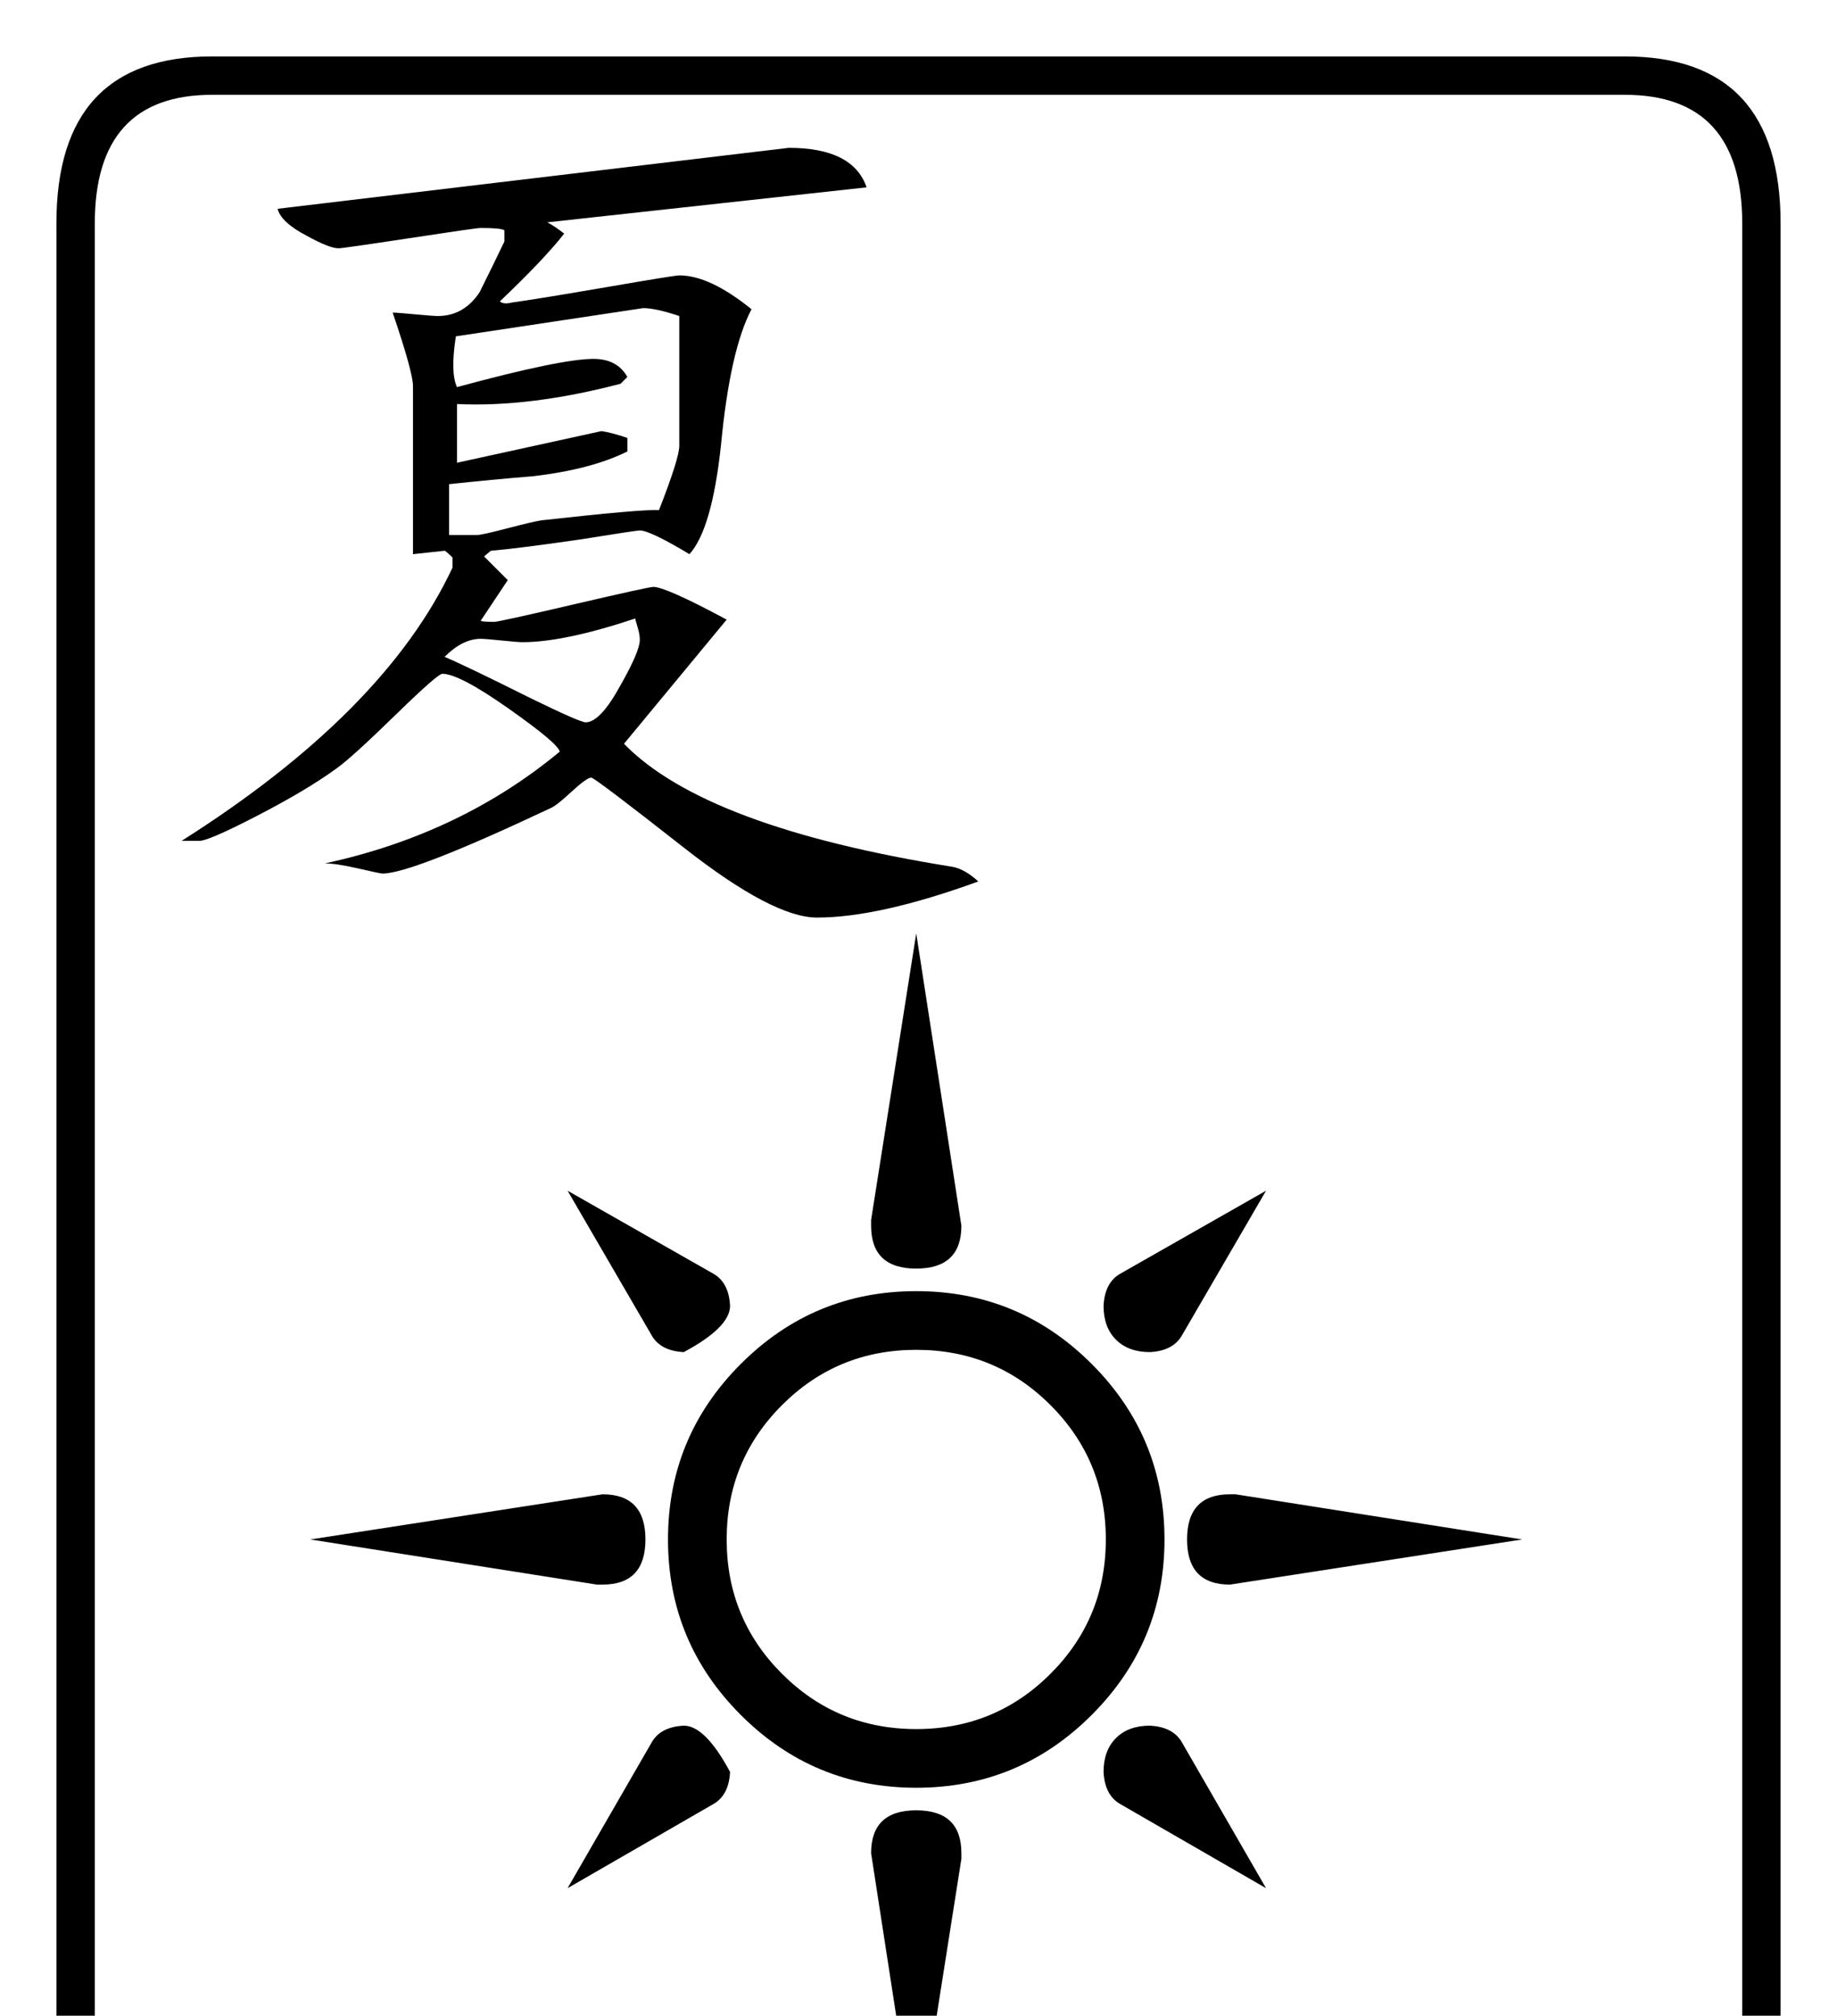 <?xml version="1.0" encoding="utf-8"?>
<!DOCTYPE svg PUBLIC "-//W3C//DTD SVG 1.0//EN" "http://www.w3.org/TR/2001/REC-SVG-20010904/DTD/svg10.dtd">

<svg version="1.0" 
	id="glyph_🀧" 
	xmlns="http://www.w3.org/2000/svg" 
	xmlns:xlink="http://www.w3.org/1999/xlink"
	x="0px"
	y="0px"
	width="79.492px" 
	height="87.207px">
<g id="🀧">
<path style="fill:#000000;stroke-width:0px" d="M77.051 90.332 Q77.051 97.559 70.312 97.559 C49.935 97.559 24.463 97.559 9.18 97.559 Q2.441 97.559 2.441 90.332 C2.441 63.444 2.441 29.834 2.441 9.668 Q2.441 2.441 9.18 2.441 C29.557 2.441 55.029 2.441 70.312 2.441 Q77.051 2.441 77.051 9.668 C77.051 36.556 77.051 70.166 77.051 90.332 zM75.391 90.332 C75.391 70.166 75.391 29.834 75.391 9.668 Q75.391 4.102 70.312 4.102 C49.935 4.102 24.463 4.102 9.18 4.102 Q4.102 4.102 4.102 9.668 C4.102 36.556 4.102 70.166 4.102 90.332 Q4.102 95.898 9.18 95.898 C29.557 95.898 55.029 95.898 70.312 95.898 Q75.391 95.898 75.391 90.332 zM42.334 38.135 Q38.037 39.697 35.352 39.697 Q33.447 39.697 29.59 36.67 Q25.732 33.643 25.586 33.643 Q25.391 33.643 24.731 34.253 Q24.072 34.863 23.828 34.961 Q17.822 37.793 16.553 37.793 Q16.455 37.793 15.503 37.573 Q14.551 37.354 14.062 37.354 Q19.922 36.084 24.219 32.52 Q24.17 32.178 22.021 30.664 Q19.873 29.15 19.141 29.15 Q18.945 29.15 17.188 30.859 Q15.186 32.812 14.551 33.252 Q13.281 34.18 11.108 35.303 Q8.936 36.426 8.594 36.377 C8.35 36.377 8.044 36.377 7.861 36.377 Q16.65 30.811 19.58 24.561 C19.58 24.414 19.58 24.231 19.58 24.121 Q19.287 23.828 19.238 23.828 C18.783 23.877 18.213 23.938 17.871 23.975 C17.871 22.156 17.871 18.518 17.871 16.699 Q17.871 16.113 16.992 13.525 Q17.188 13.525 17.969 13.599 Q18.75 13.672 18.945 13.672 Q20.068 13.672 20.752 12.646 Q21.289 11.572 21.826 10.449 C21.826 10.286 21.826 10.083 21.826 9.961 Q21.68 9.863 20.801 9.863 Q20.605 9.863 17.725 10.303 Q14.844 10.742 14.648 10.742 Q14.258 10.742 13.281 10.205 Q12.158 9.619 12.012 9.033 C19.385 8.154 28.601 7.056 34.131 6.396 Q36.914 6.396 37.5 8.105 C32.894 8.61 27.136 9.241 23.682 9.619 Q23.975 9.766 24.414 10.107 Q23.535 11.23 21.631 13.037 Q21.777 13.184 22.168 13.086 Q23.242 12.939 26.367 12.402 Q29.199 11.914 29.395 11.914 Q30.713 11.914 32.52 13.379 Q31.592 15.137 31.201 19.238 Q30.811 22.9 29.834 23.975 Q28.125 22.949 27.686 22.949 Q27.539 22.949 25.098 23.34 Q22.412 23.73 21.24 23.828 C21.143 23.91 21.021 24.011 20.947 24.072 C21.204 24.329 21.716 24.841 21.973 25.098 Q21.973 25.098 20.801 26.855 Q20.85 26.904 21.387 26.904 Q21.582 26.904 24.829 26.147 Q28.076 25.391 28.271 25.391 Q28.809 25.391 31.445 26.807 C29.964 28.597 28.113 30.835 27.002 32.178 Q30.518 35.791 41.211 37.5 Q41.748 37.598 42.334 38.135 zM54.785 51.514 C53.87 53.088 52.039 56.238 51.123 57.812 Q50.732 58.447 49.756 58.496 Q48.828 58.496 48.291 57.959 Q47.754 57.422 47.754 56.494 Q47.803 55.518 48.438 55.127 C50.553 53.923 53.198 52.417 54.785 51.514 zM41.602 53.027 Q41.602 54.883 39.648 54.883 Q37.695 54.883 37.695 53.027 C37.695 52.946 37.695 52.844 37.695 52.783 C38.184 49.683 39.16 43.481 39.648 40.381 C40.137 43.542 41.113 49.866 41.602 53.027 zM65.869 66.602 C62.708 67.09 56.384 68.066 53.223 68.555 Q51.367 68.555 51.367 66.602 Q51.367 64.648 53.223 64.648 C53.304 64.648 53.406 64.648 53.467 64.648 C56.567 65.137 62.769 66.113 65.869 66.602 zM54.785 81.689 C53.198 80.774 50.024 78.943 48.438 78.027 Q47.803 77.637 47.754 76.66 Q47.754 75.732 48.291 75.195 Q48.828 74.658 49.756 74.658 Q50.732 74.707 51.123 75.342 C52.344 77.458 53.87 80.103 54.785 81.689 zM29.59 58.496 Q28.613 58.447 28.223 57.812 C27.002 55.713 25.476 53.088 24.561 51.514 C26.147 52.417 29.321 54.224 30.908 55.127 Q31.543 55.518 31.592 56.494 Q31.592 57.422 29.59 58.496 zM50.391 66.602 Q50.391 71.045 47.241 74.194 Q44.092 77.344 39.648 77.344 Q35.205 77.344 32.056 74.194 Q28.906 71.045 28.906 66.602 Q28.906 62.158 32.056 59.009 Q35.205 55.859 39.648 55.859 Q44.092 55.859 47.241 59.009 Q50.391 62.158 50.391 66.602 zM27.93 66.602 Q27.93 68.555 26.074 68.555 C25.993 68.555 25.891 68.555 25.83 68.555 C22.729 68.066 16.528 67.09 13.428 66.602 C16.589 66.113 22.913 65.137 26.074 64.648 Q27.93 64.648 27.93 66.602 zM41.602 80.42 C41.113 83.521 40.137 89.722 39.648 92.822 C39.16 89.661 38.184 83.337 37.695 80.176 Q37.695 78.32 39.648 78.32 Q41.602 78.32 41.602 80.176 C41.602 80.257 41.602 80.359 41.602 80.42 zM31.592 76.66 Q31.543 77.637 30.908 78.027 C28.792 79.248 26.147 80.774 24.561 81.689 C25.476 80.103 27.307 76.929 28.223 75.342 Q28.613 74.707 29.59 74.658 Q30.518 74.658 31.592 76.66 zM29.395 19.287 C29.395 17.883 29.395 15.076 29.395 13.672 Q28.369 13.33 27.832 13.33 C25.13 13.737 21.753 14.246 19.727 14.551 Q19.482 16.113 19.775 16.748 Q24.268 15.527 25.684 15.527 Q26.709 15.527 27.148 16.309 C27.051 16.406 26.929 16.528 26.855 16.602 Q22.949 17.627 19.775 17.48 Q19.775 17.48 19.775 20.02 C21.859 19.564 24.463 18.994 26.025 18.652 Q26.416 18.701 27.148 18.945 C27.148 19.141 27.148 19.385 27.148 19.531 Q25.586 20.312 23.047 20.605 Q21.24 20.752 19.434 20.947 C19.434 21.68 19.434 22.595 19.434 23.145 C19.739 23.145 20.349 23.145 20.654 23.145 Q20.85 23.145 21.973 22.852 Q23.096 22.559 23.438 22.51 Q27.832 22.021 28.516 22.07 Q29.395 19.824 29.395 19.287 zM27.686 27.686 Q27.686 27.441 27.588 27.124 Q27.49 26.807 27.49 26.758 Q24.414 27.783 22.607 27.783 Q22.412 27.783 21.704 27.71 Q20.996 27.637 20.801 27.637 Q20.02 27.637 19.238 28.418 Q20.166 28.809 22.9 30.176 Q25.098 31.25 25.342 31.25 Q25.977 31.25 26.855 29.639 Q27.686 28.174 27.686 27.686 zM47.852 66.602 Q47.852 63.184 45.459 60.791 Q43.066 58.398 39.648 58.398 Q36.23 58.398 33.838 60.791 Q31.445 63.184 31.445 66.602 Q31.445 70.02 33.838 72.412 Q36.23 74.805 39.648 74.805 Q43.066 74.805 45.459 72.412 Q47.852 70.02 47.852 66.602 z" id="path_🀧_0" />
</g>
</svg>